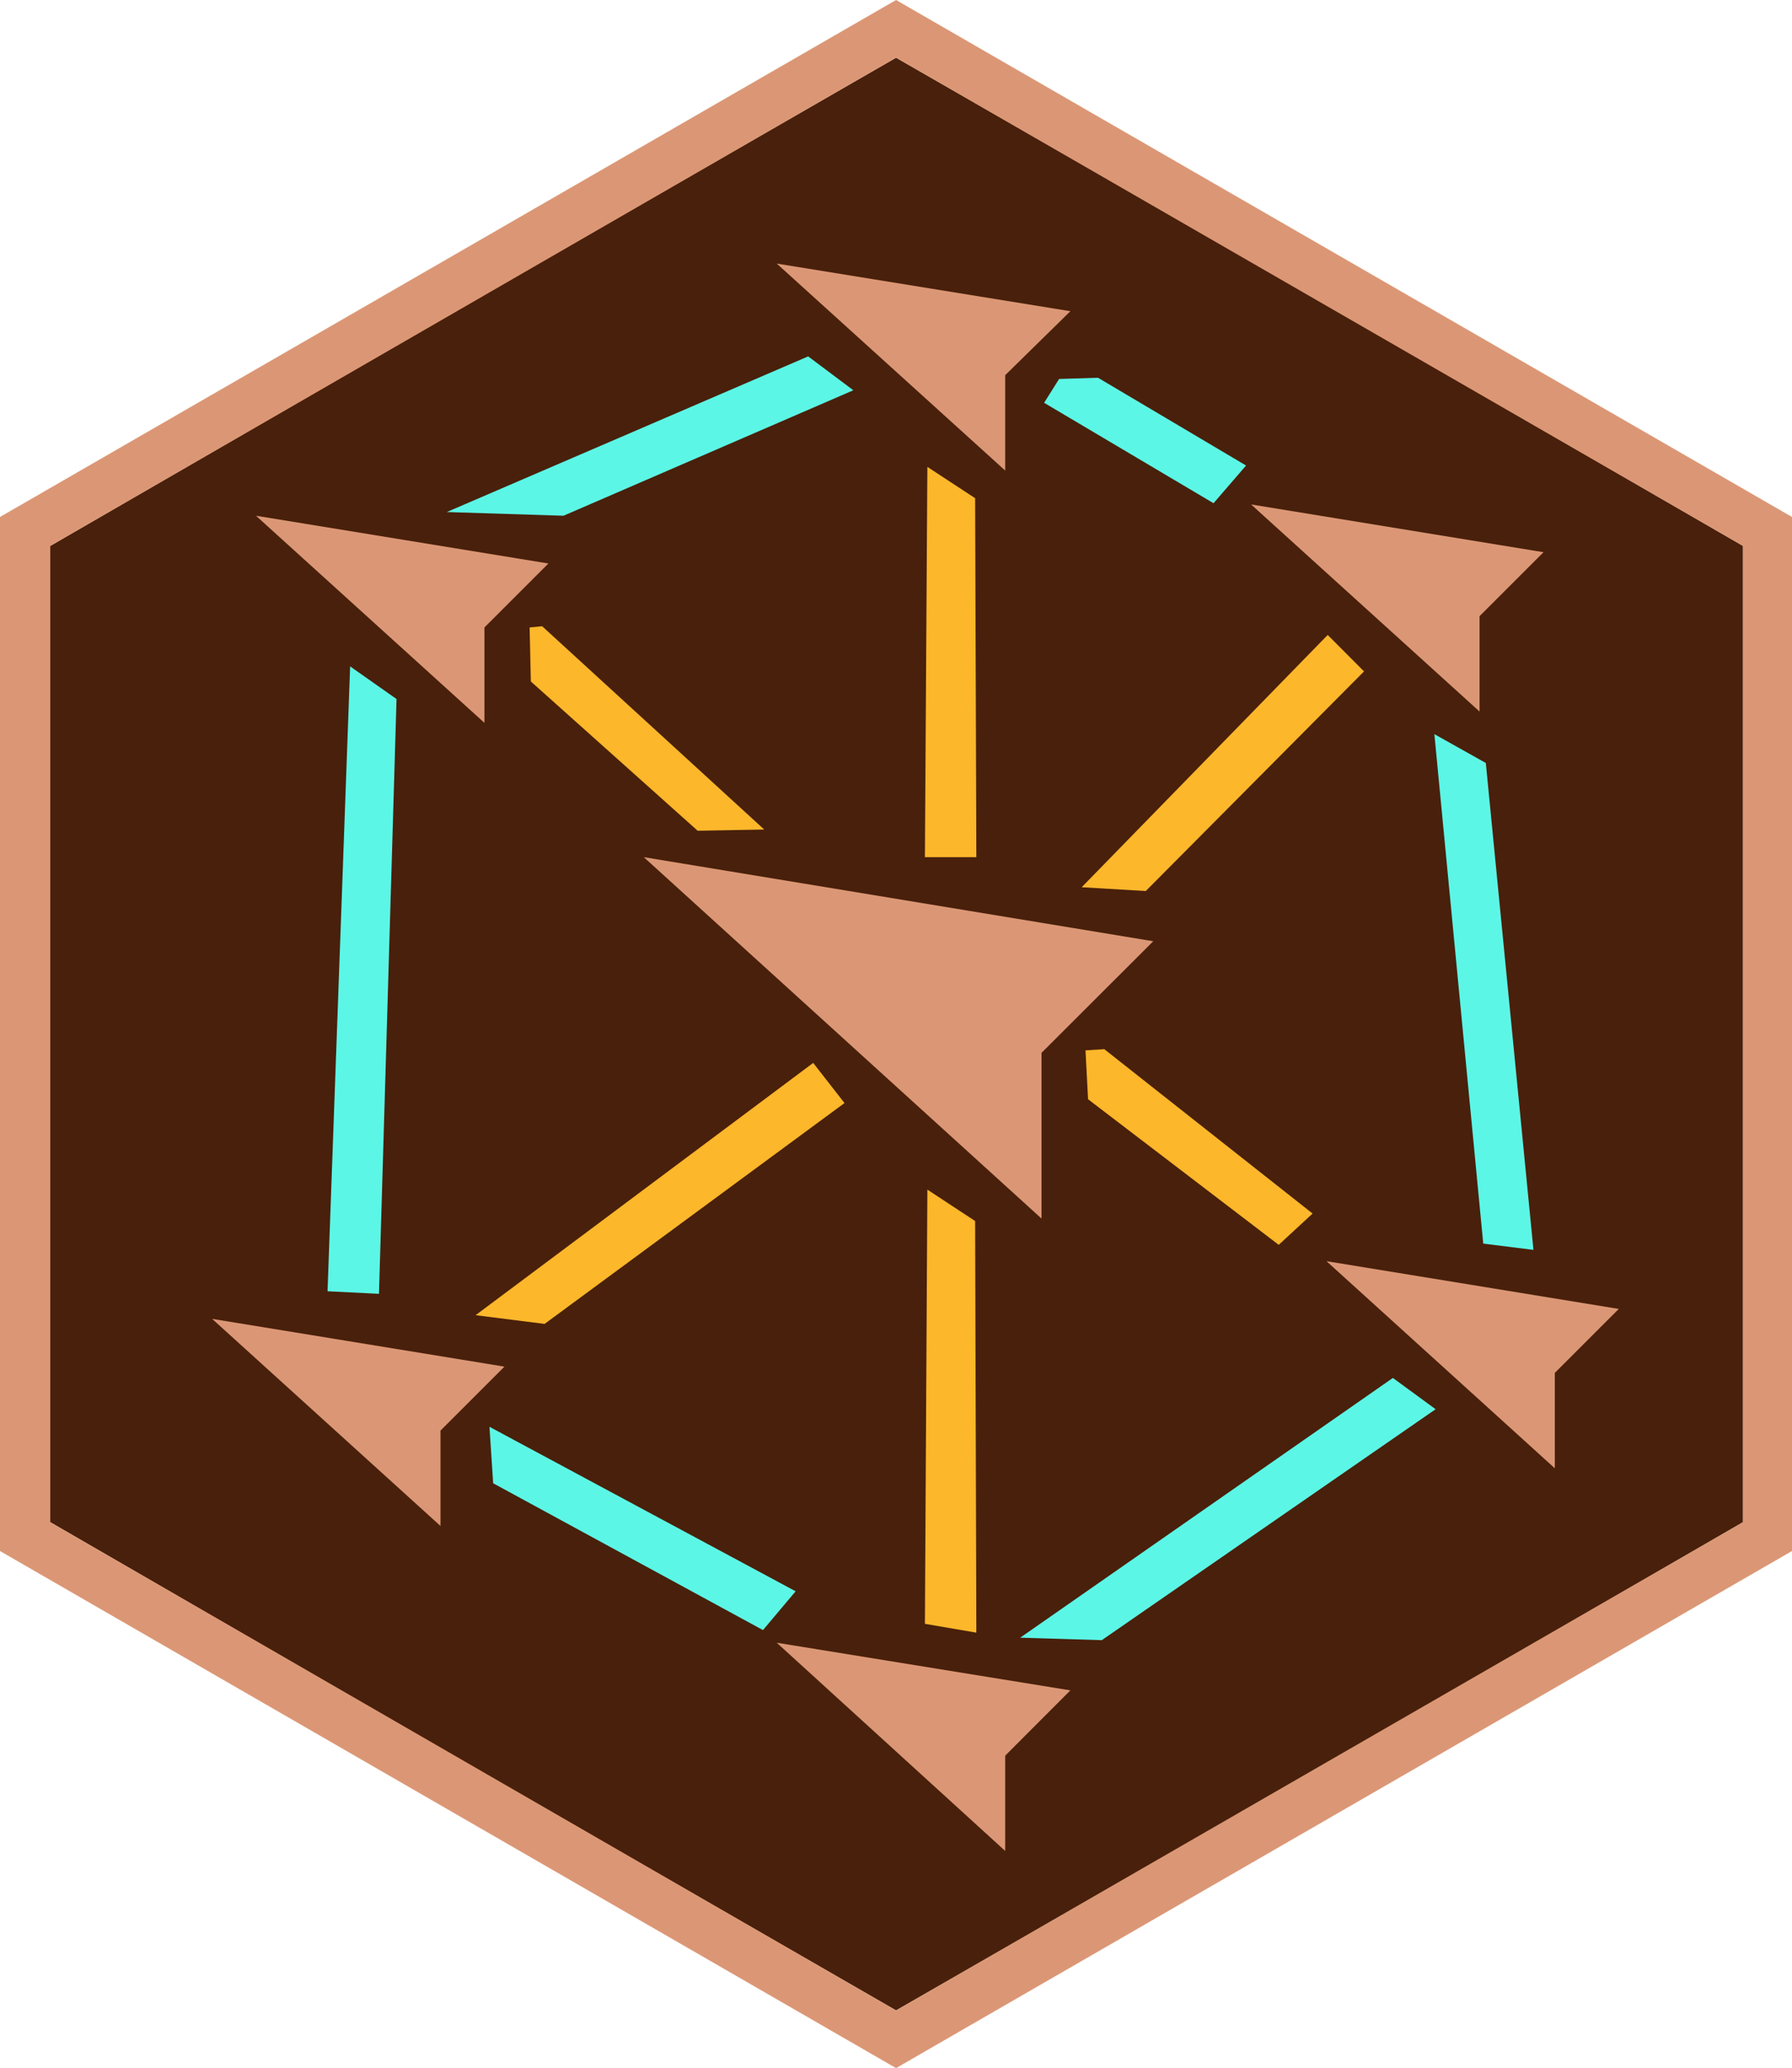 <?xml version="1.0" encoding="UTF-8"?>
<!DOCTYPE svg PUBLIC "-//W3C//DTD SVG 1.1//EN" "http://www.w3.org/Graphics/SVG/1.1/DTD/svg11.dtd">
<!-- Creator: CorelDRAW X7 -->
<svg xmlns="http://www.w3.org/2000/svg" xml:space="preserve" width="156mm" height="180.034mm" version="1.1" style="shape-rendering:geometricPrecision; text-rendering:geometricPrecision; image-rendering:optimizeQuality; fill-rule:evenodd; clip-rule:evenodd"
viewBox="0 0 14597 16846"
 xmlns:xlink="http://www.w3.org/1999/xlink">
 <defs>
  <style type="text/css">
   <![CDATA[
    .fil0 {fill:#49200B}
    .fil2 {fill:#5CF6E6}
    .fil1 {fill:#DB9775}
    .fil3 {fill:#FCB72B}
   ]]>
  </style>
 </defs>
 <g id="Layer_x0020_1">
  <g id="_80335968752">
   <polygon class="fil0" points="7299,470 10754,2453 14198,4447 14198,8423 14198,12399 10754,14393 7299,16376 3854,14393 409,12399 409,8423 409,4447 3854,2453 "/>
   <path class="fil1" d="M7299 0l7298 4211 0 8423 -7298 4212 -7299 -4212 0 -8423 7299 -4211zm0 470l6899 3977 0 7952 -6899 3977 -6890 -3977 0 -7952 6890 -3977z"/>
   <polygon class="fil1" points="9394,7667 5244,6982 8484,9926 8484,8576 "/>
   <polygon class="fil1" points="8719,2535 6327,2147 8188,3833 8188,3056 "/>
   <polygon class="fil1" points="8719,13769 6327,13381 8188,15077 8188,14301 "/>
   <polygon class="fil1" points="13186,10662 10805,10273 12665,11960 12665,11183 "/>
   <polygon class="fil1" points="12573,4498 10191,4109 12052,5796 12052,5019 "/>
   <polygon class="fil1" points="4467,4590 2085,4201 3946,5888 3946,5111 "/>
   <polygon class="fil1" points="4109,11132 1728,10743 3588,12430 3588,11653 "/>
   <polygon class="fil2" points="2668,10518 3087,10539 3230,5694 2852,5428 "/>
   <polygon class="fil2" points="12491,10181 12082,10130 11684,5980 12103,6215 "/>
   <polygon class="fil2" points="11694,11479 8975,13360 8310,13340 11346,11224 "/>
   <polygon class="fil2" points="6951,3179 4590,4201 3639,4171 6583,2903 "/>
   <polygon class="fil2" points="9885,4099 8505,3281 8627,3087 8944,3077 10150,3792 "/>
   <polygon class="fil2" points="6215,13278 4017,12082 3987,11622 6481,12962 "/>
   <polygon class="fil3" points="7534,6982 7953,6982 7943,4058 7554,3803 "/>
   <polygon class="fil3" points="11111,5469 10815,5172 8811,7227 9333,7258 "/>
   <polygon class="fil3" points="4416,5101 6225,6757 5683,6767 4324,5551 4314,5111 "/>
   <polygon class="fil3" points="8995,8546 10692,9885 10416,10140 8863,8954 8842,8556 "/>
   <polygon class="fil3" points="7534,13227 7953,13299 7943,9946 7554,9690 "/>
   <polygon class="fil3" points="6879,8985 6624,8658 3874,10713 4436,10784 "/>
  </g>
 </g>
</svg>
